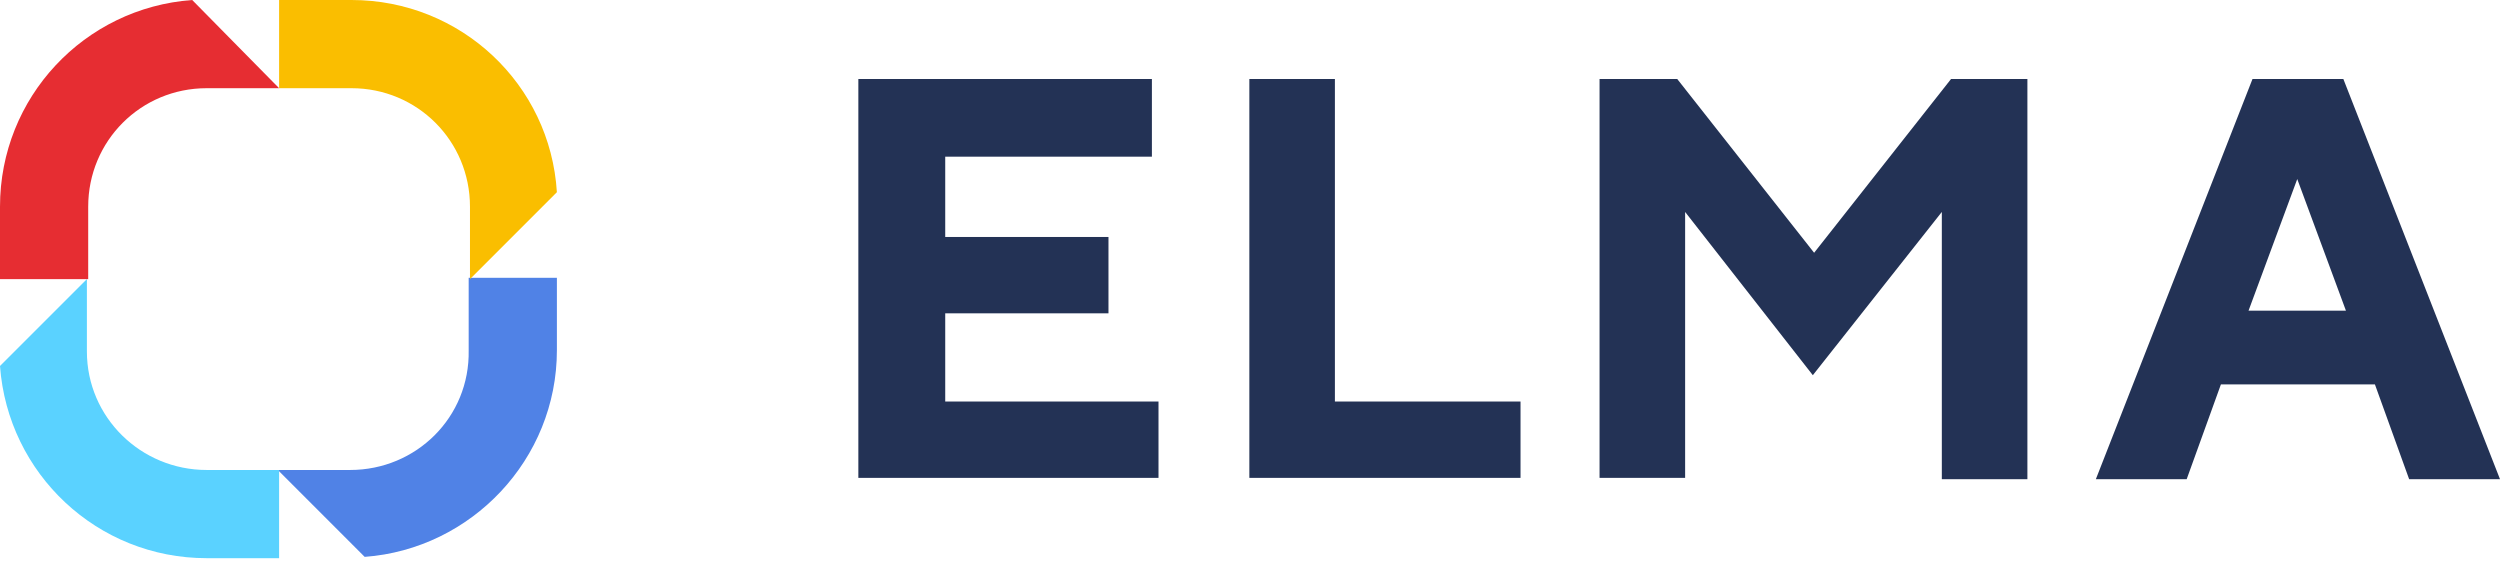 <svg width="100" height="23" viewBox="0 0 100 23" fill="none" xmlns="http://www.w3.org/2000/svg">
<path d="M14.008 18.799H11.112L14.587 22.275C18.853 21.959 22.276 18.378 22.276 14.007V11.111H18.747V14.007C18.8 16.693 16.641 18.799 14.008 18.799Z" fill="#5082E6"/>
<path d="M3.476 14.06V11.164L0 14.639C0.316 18.957 3.897 22.327 8.267 22.327H11.164V18.799H8.267C5.635 18.799 3.476 16.693 3.476 14.06Z" fill="#5AD2FF"/>
<path d="M8.267 3.528H11.164L7.688 0C3.37 0.316 0 3.897 0 8.267V11.164H3.528V8.267C3.528 5.635 5.635 3.528 8.267 3.528Z" fill="#E62D32"/>
<path d="M18.799 8.267V11.164L22.275 7.688C22.011 3.37 18.43 0 14.06 0H11.164V3.528H14.06C16.693 3.528 18.799 5.635 18.799 8.267Z" fill="#FABE00"/>
<path d="M46.34 16.061V19.115H34.334V3.16H46.076V6.267H37.809V9.479H44.339V12.533H37.809V16.061H46.34Z" fill="#233255"/>
<path d="M49.974 19.168V3.16H53.396V16.061H60.821V19.115H49.974V19.168Z" fill="#233255"/>
<path d="M78.042 3.16H81.096V19.168H77.673V8.478L72.513 15.008L67.405 8.478V19.115H63.982V3.16H67.089L72.565 10.111L78.042 3.16Z" fill="#233255"/>
<path d="M88.836 15.377L87.467 19.168H83.834L90.1 3.16H93.734L100 19.168H96.366L94.997 15.377H88.836ZM91.89 7.162L89.941 12.428H93.838L91.89 7.162Z" fill="#233255"/>
</svg>
